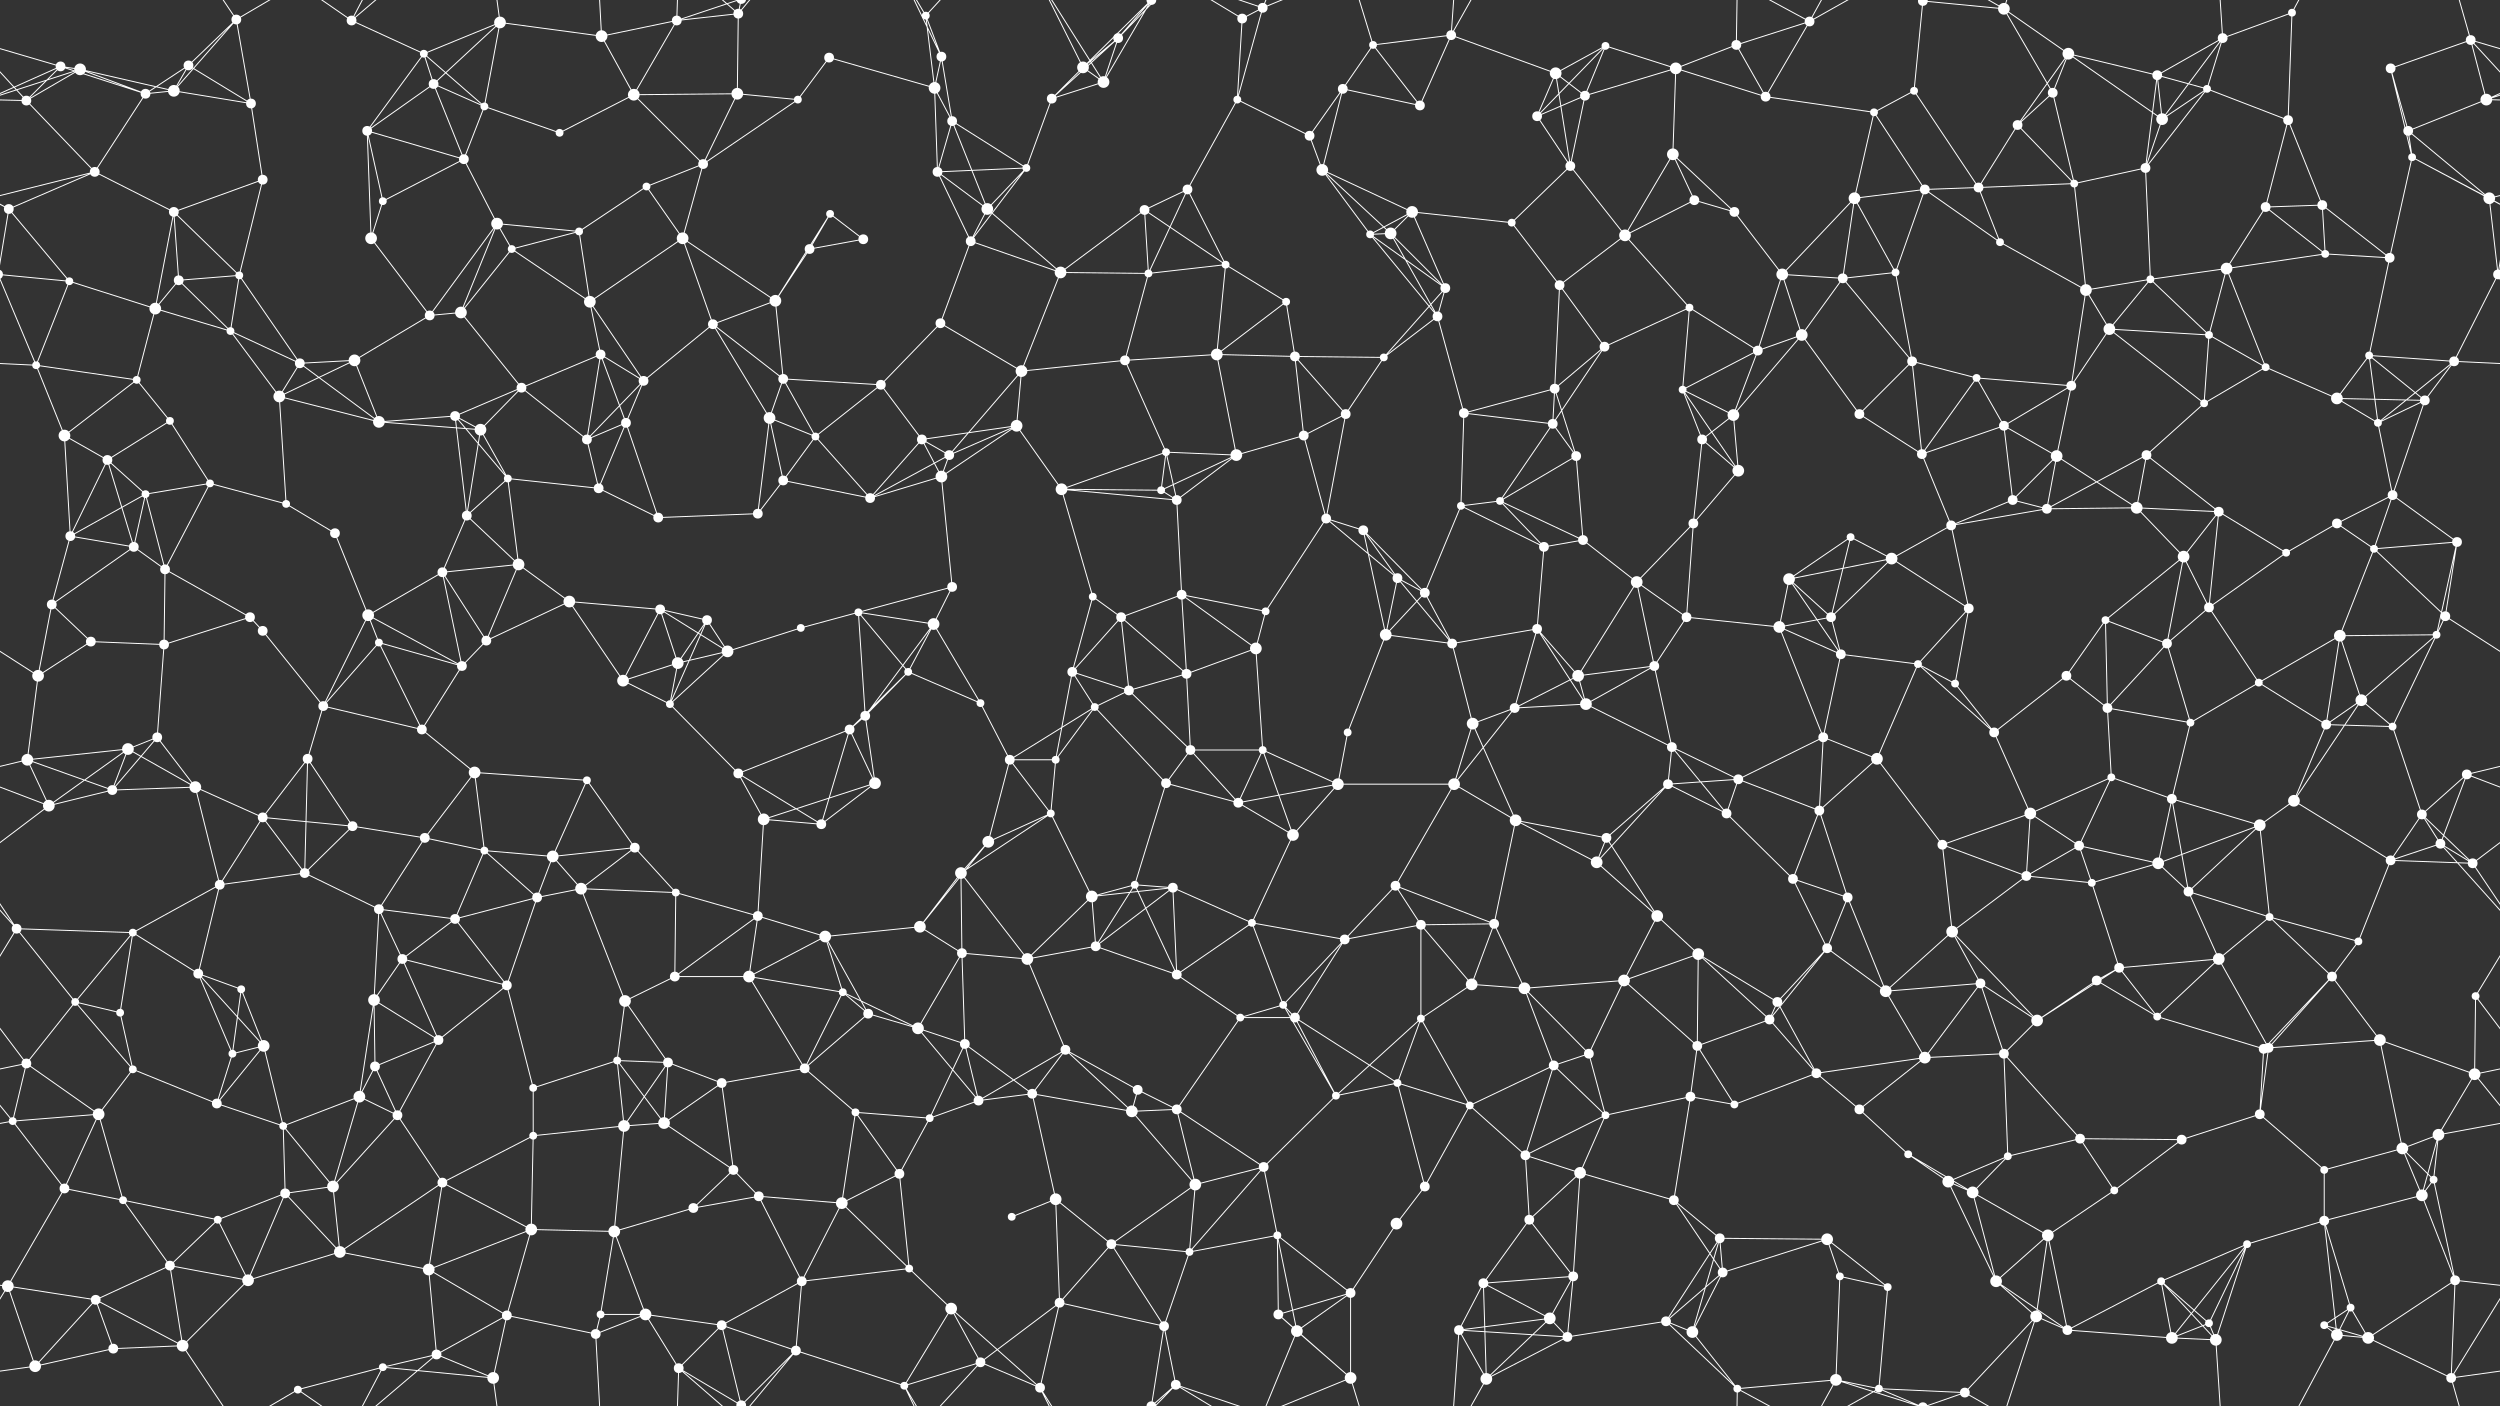 <svg xmlns="http://www.w3.org/2000/svg" width="2560" height="1440" fill="#fff"><rect width="100%" height="100%" fill="#333333" stroke="none"/><circle cx="62" cy="68" r="5"/><circle cx="82" cy="71" r="6"/><circle cx="193" cy="67" r="5"/><circle cx="242" cy="20" r="5"/><circle cx="360" cy="21" r="5"/><circle cx="434" cy="55" r="4"/><circle cx="512" cy="23" r="6"/><circle cx="616" cy="37" r="6"/><circle cx="693" cy="21" r="5"/><circle cx="756" cy="14" r="5"/><circle cx="849" cy="59" r="5"/><circle cx="948" cy="16" r="4"/><circle cx="964" cy="58" r="5"/><circle cx="1109" cy="69" r="6"/><circle cx="1145" cy="39" r="5"/><circle cx="1272" cy="19" r="5"/><circle cx="1293" cy="8" r="5"/><circle cx="1406" cy="46" r="4"/><circle cx="1486" cy="36" r="5"/><circle cx="1593" cy="75" r="6"/><circle cx="1644" cy="47" r="4"/><circle cx="1716" cy="70" r="6"/><circle cx="1778" cy="46" r="5"/><circle cx="1853" cy="22" r="5"/><circle cx="1969" cy="1" r="5"/><circle cx="1969" cy="1441" r="5"/><circle cx="2052" cy="9" r="6"/><circle cx="2118" cy="55" r="6"/><circle cx="2209" cy="77" r="5"/><circle cx="2276" cy="39" r="5"/><circle cx="2347" cy="13" r="4"/><circle cx="2448" cy="70" r="5"/><circle cx="2530" cy="41" r="5"/><circle cx="27" cy="103" r="5"/><circle cx="149" cy="96" r="5"/><circle cx="178" cy="93" r="6"/><circle cx="257" cy="106" r="5"/><circle cx="376" cy="134" r="5"/><circle cx="444" cy="86" r="5"/><circle cx="496" cy="109" r="4"/><circle cx="573" cy="136" r="4"/><circle cx="649" cy="97" r="6"/><circle cx="755" cy="96" r="6"/><circle cx="817" cy="102" r="4"/><circle cx="957" cy="90" r="6"/><circle cx="975" cy="124" r="5"/><circle cx="1077" cy="101" r="5"/><circle cx="1130" cy="84" r="6"/><circle cx="1267" cy="102" r="4"/><circle cx="1341" cy="139" r="5"/><circle cx="1375" cy="91" r="5"/><circle cx="1454" cy="108" r="5"/><circle cx="1574" cy="119" r="5"/><circle cx="1623" cy="98" r="5"/><circle cx="1713" cy="158" r="6"/><circle cx="1808" cy="99" r="5"/><circle cx="1919" cy="115" r="4"/><circle cx="1960" cy="93" r="4"/><circle cx="2066" cy="128" r="5"/><circle cx="2102" cy="95" r="5"/><circle cx="2214" cy="122" r="6"/><circle cx="2260" cy="91" r="4"/><circle cx="2343" cy="123" r="5"/><circle cx="2466" cy="134" r="5"/><circle cx="2546" cy="102" r="6"/><circle cx="9" cy="214" r="5"/><circle cx="97" cy="176" r="5"/><circle cx="178" cy="217" r="5"/><circle cx="269" cy="184" r="5"/><circle cx="392" cy="206" r="4"/><circle cx="475" cy="163" r="5"/><circle cx="509" cy="229" r="6"/><circle cx="593" cy="237" r="4"/><circle cx="662" cy="191" r="4"/><circle cx="720" cy="168" r="5"/><circle cx="850" cy="219" r="4"/><circle cx="960" cy="176" r="5"/><circle cx="1011" cy="214" r="6"/><circle cx="1051" cy="172" r="4"/><circle cx="1172" cy="215" r="5"/><circle cx="1216" cy="194" r="5"/><circle cx="1354" cy="174" r="6"/><circle cx="1424" cy="239" r="6"/><circle cx="1446" cy="217" r="6"/><circle cx="1548" cy="228" r="4"/><circle cx="1608" cy="170" r="5"/><circle cx="1735" cy="205" r="5"/><circle cx="1776" cy="217" r="5"/><circle cx="1899" cy="203" r="6"/><circle cx="1971" cy="194" r="5"/><circle cx="2026" cy="192" r="5"/><circle cx="2124" cy="188" r="4"/><circle cx="2197" cy="172" r="5"/><circle cx="2320" cy="212" r="5"/><circle cx="2378" cy="210" r="5"/><circle cx="2470" cy="161" r="4"/><circle cx="2549" cy="203" r="6"/><circle cx="71" cy="288" r="4"/><circle cx="159" cy="316" r="6"/><circle cx="183" cy="287" r="5"/><circle cx="245" cy="282" r="4"/><circle cx="380" cy="244" r="6"/><circle cx="472" cy="320" r="6"/><circle cx="524" cy="255" r="4"/><circle cx="604" cy="309" r="6"/><circle cx="699" cy="244" r="6"/><circle cx="794" cy="308" r="6"/><circle cx="829" cy="255" r="5"/><circle cx="884" cy="245" r="5"/><circle cx="994" cy="247" r="5"/><circle cx="1086" cy="279" r="6"/><circle cx="1176" cy="280" r="4"/><circle cx="1255" cy="271" r="4"/><circle cx="1317" cy="309" r="4"/><circle cx="1403" cy="240" r="4"/><circle cx="1480" cy="295" r="5"/><circle cx="1597" cy="292" r="5"/><circle cx="1664" cy="241" r="6"/><circle cx="1730" cy="315" r="4"/><circle cx="1825" cy="281" r="6"/><circle cx="1887" cy="285" r="5"/><circle cx="1941" cy="279" r="4"/><circle cx="2048" cy="248" r="4"/><circle cx="2136" cy="297" r="6"/><circle cx="2202" cy="286" r="4"/><circle cx="2280" cy="275" r="6"/><circle cx="2381" cy="260" r="4"/><circle cx="2447" cy="264" r="5"/><circle cx="2558" cy="281" r="5"/><circle cx="-2" cy="281" r="5"/><circle cx="37" cy="374" r="4"/><circle cx="140" cy="389" r="4"/><circle cx="236" cy="339" r="4"/><circle cx="307" cy="372" r="5"/><circle cx="363" cy="369" r="6"/><circle cx="440" cy="323" r="5"/><circle cx="534" cy="397" r="5"/><circle cx="615" cy="363" r="5"/><circle cx="659" cy="390" r="5"/><circle cx="730" cy="332" r="5"/><circle cx="802" cy="388" r="5"/><circle cx="902" cy="394" r="5"/><circle cx="963" cy="331" r="5"/><circle cx="1046" cy="380" r="6"/><circle cx="1152" cy="369" r="5"/><circle cx="1246" cy="363" r="6"/><circle cx="1326" cy="365" r="5"/><circle cx="1417" cy="366" r="4"/><circle cx="1472" cy="324" r="5"/><circle cx="1592" cy="398" r="5"/><circle cx="1643" cy="355" r="5"/><circle cx="1723" cy="399" r="4"/><circle cx="1800" cy="359" r="5"/><circle cx="1845" cy="343" r="6"/><circle cx="1958" cy="370" r="5"/><circle cx="2024" cy="387" r="4"/><circle cx="2121" cy="395" r="5"/><circle cx="2160" cy="337" r="6"/><circle cx="2262" cy="343" r="4"/><circle cx="2320" cy="376" r="4"/><circle cx="2426" cy="364" r="4"/><circle cx="2513" cy="370" r="5"/><circle cx="66" cy="446" r="6"/><circle cx="110" cy="471" r="5"/><circle cx="174" cy="431" r="4"/><circle cx="286" cy="406" r="6"/><circle cx="388" cy="432" r="6"/><circle cx="466" cy="426" r="5"/><circle cx="492" cy="440" r="6"/><circle cx="601" cy="450" r="5"/><circle cx="641" cy="433" r="5"/><circle cx="788" cy="428" r="6"/><circle cx="835" cy="447" r="4"/><circle cx="944" cy="450" r="5"/><circle cx="972" cy="466" r="5"/><circle cx="1041" cy="436" r="6"/><circle cx="1194" cy="463" r="4"/><circle cx="1266" cy="466" r="6"/><circle cx="1335" cy="446" r="5"/><circle cx="1378" cy="424" r="5"/><circle cx="1499" cy="423" r="5"/><circle cx="1590" cy="434" r="5"/><circle cx="1614" cy="467" r="5"/><circle cx="1743" cy="450" r="5"/><circle cx="1775" cy="425" r="6"/><circle cx="1904" cy="424" r="5"/><circle cx="1968" cy="465" r="5"/><circle cx="2052" cy="436" r="5"/><circle cx="2106" cy="467" r="6"/><circle cx="2198" cy="466" r="5"/><circle cx="2257" cy="413" r="4"/><circle cx="2393" cy="408" r="6"/><circle cx="2435" cy="433" r="4"/><circle cx="2483" cy="410" r="5"/><circle cx="72" cy="549" r="5"/><circle cx="149" cy="506" r="4"/><circle cx="215" cy="495" r="4"/><circle cx="293" cy="516" r="4"/><circle cx="343" cy="546" r="5"/><circle cx="478" cy="528" r="5"/><circle cx="520" cy="490" r="4"/><circle cx="613" cy="500" r="5"/><circle cx="674" cy="530" r="5"/><circle cx="776" cy="526" r="5"/><circle cx="802" cy="492" r="5"/><circle cx="891" cy="510" r="5"/><circle cx="964" cy="488" r="6"/><circle cx="1087" cy="501" r="6"/><circle cx="1189" cy="502" r="4"/><circle cx="1205" cy="512" r="5"/><circle cx="1358" cy="531" r="5"/><circle cx="1396" cy="543" r="5"/><circle cx="1496" cy="518" r="4"/><circle cx="1536" cy="513" r="4"/><circle cx="1621" cy="553" r="5"/><circle cx="1734" cy="536" r="5"/><circle cx="1780" cy="482" r="6"/><circle cx="1895" cy="550" r="4"/><circle cx="1998" cy="538" r="5"/><circle cx="2061" cy="512" r="5"/><circle cx="2096" cy="521" r="5"/><circle cx="2188" cy="520" r="6"/><circle cx="2272" cy="524" r="5"/><circle cx="2393" cy="536" r="5"/><circle cx="2450" cy="507" r="5"/><circle cx="2516" cy="555" r="5"/><circle cx="53" cy="619" r="5"/><circle cx="137" cy="560" r="5"/><circle cx="169" cy="583" r="5"/><circle cx="256" cy="632" r="5"/><circle cx="377" cy="630" r="6"/><circle cx="453" cy="586" r="5"/><circle cx="531" cy="578" r="6"/><circle cx="583" cy="616" r="6"/><circle cx="676" cy="624" r="5"/><circle cx="724" cy="635" r="5"/><circle cx="879" cy="627" r="4"/><circle cx="956" cy="639" r="6"/><circle cx="975" cy="601" r="5"/><circle cx="1119" cy="611" r="4"/><circle cx="1148" cy="632" r="5"/><circle cx="1210" cy="609" r="5"/><circle cx="1296" cy="626" r="4"/><circle cx="1431" cy="592" r="5"/><circle cx="1459" cy="607" r="5"/><circle cx="1581" cy="560" r="5"/><circle cx="1676" cy="596" r="6"/><circle cx="1727" cy="632" r="5"/><circle cx="1832" cy="593" r="6"/><circle cx="1875" cy="632" r="5"/><circle cx="1937" cy="572" r="6"/><circle cx="2016" cy="623" r="5"/><circle cx="2156" cy="635" r="4"/><circle cx="2236" cy="570" r="6"/><circle cx="2262" cy="622" r="5"/><circle cx="2341" cy="566" r="4"/><circle cx="2431" cy="562" r="4"/><circle cx="2504" cy="631" r="5"/><circle cx="39" cy="692" r="6"/><circle cx="93" cy="657" r="5"/><circle cx="168" cy="660" r="5"/><circle cx="269" cy="646" r="5"/><circle cx="388" cy="658" r="4"/><circle cx="473" cy="682" r="5"/><circle cx="498" cy="656" r="5"/><circle cx="638" cy="697" r="6"/><circle cx="694" cy="679" r="6"/><circle cx="745" cy="667" r="6"/><circle cx="820" cy="643" r="4"/><circle cx="930" cy="688" r="4"/><circle cx="1004" cy="720" r="4"/><circle cx="1098" cy="688" r="5"/><circle cx="1156" cy="707" r="5"/><circle cx="1215" cy="690" r="5"/><circle cx="1286" cy="664" r="6"/><circle cx="1419" cy="650" r="6"/><circle cx="1487" cy="659" r="5"/><circle cx="1574" cy="644" r="5"/><circle cx="1616" cy="692" r="6"/><circle cx="1694" cy="682" r="5"/><circle cx="1822" cy="642" r="6"/><circle cx="1885" cy="670" r="5"/><circle cx="1964" cy="680" r="4"/><circle cx="2002" cy="700" r="4"/><circle cx="2116" cy="692" r="5"/><circle cx="2219" cy="659" r="5"/><circle cx="2313" cy="699" r="4"/><circle cx="2396" cy="651" r="6"/><circle cx="2418" cy="717" r="6"/><circle cx="2495" cy="650" r="4"/><circle cx="28" cy="778" r="6"/><circle cx="131" cy="767" r="6"/><circle cx="161" cy="755" r="5"/><circle cx="315" cy="777" r="5"/><circle cx="331" cy="723" r="5"/><circle cx="432" cy="747" r="5"/><circle cx="486" cy="791" r="6"/><circle cx="601" cy="799" r="4"/><circle cx="686" cy="721" r="4"/><circle cx="756" cy="792" r="5"/><circle cx="870" cy="747" r="5"/><circle cx="886" cy="733" r="5"/><circle cx="1034" cy="778" r="5"/><circle cx="1081" cy="778" r="4"/><circle cx="1121" cy="724" r="4"/><circle cx="1219" cy="768" r="5"/><circle cx="1293" cy="768" r="4"/><circle cx="1380" cy="750" r="4"/><circle cx="1508" cy="741" r="6"/><circle cx="1551" cy="725" r="5"/><circle cx="1624" cy="721" r="6"/><circle cx="1712" cy="765" r="5"/><circle cx="1780" cy="798" r="5"/><circle cx="1867" cy="755" r="5"/><circle cx="1922" cy="777" r="6"/><circle cx="2042" cy="750" r="5"/><circle cx="2158" cy="725" r="5"/><circle cx="2162" cy="796" r="4"/><circle cx="2243" cy="740" r="4"/><circle cx="2382" cy="742" r="5"/><circle cx="2450" cy="744" r="4"/><circle cx="2526" cy="793" r="5"/><circle cx="50" cy="825" r="6"/><circle cx="115" cy="809" r="5"/><circle cx="200" cy="806" r="6"/><circle cx="269" cy="837" r="5"/><circle cx="361" cy="846" r="5"/><circle cx="435" cy="858" r="5"/><circle cx="496" cy="871" r="4"/><circle cx="566" cy="877" r="6"/><circle cx="650" cy="868" r="5"/><circle cx="782" cy="839" r="6"/><circle cx="841" cy="844" r="5"/><circle cx="896" cy="802" r="6"/><circle cx="1012" cy="862" r="6"/><circle cx="1076" cy="833" r="4"/><circle cx="1194" cy="802" r="5"/><circle cx="1268" cy="822" r="5"/><circle cx="1324" cy="855" r="6"/><circle cx="1370" cy="803" r="6"/><circle cx="1489" cy="803" r="6"/><circle cx="1552" cy="840" r="6"/><circle cx="1645" cy="858" r="5"/><circle cx="1708" cy="803" r="5"/><circle cx="1768" cy="833" r="5"/><circle cx="1863" cy="830" r="5"/><circle cx="1989" cy="865" r="5"/><circle cx="2079" cy="833" r="6"/><circle cx="2129" cy="866" r="5"/><circle cx="2224" cy="818" r="5"/><circle cx="2314" cy="845" r="6"/><circle cx="2349" cy="820" r="6"/><circle cx="2480" cy="834" r="5"/><circle cx="2499" cy="864" r="5"/><circle cx="17" cy="951" r="5"/><circle cx="136" cy="955" r="4"/><circle cx="225" cy="906" r="5"/><circle cx="312" cy="894" r="5"/><circle cx="388" cy="931" r="5"/><circle cx="466" cy="941" r="5"/><circle cx="550" cy="919" r="5"/><circle cx="595" cy="910" r="6"/><circle cx="692" cy="914" r="4"/><circle cx="776" cy="938" r="5"/><circle cx="845" cy="959" r="6"/><circle cx="942" cy="949" r="6"/><circle cx="984" cy="894" r="6"/><circle cx="1118" cy="918" r="6"/><circle cx="1162" cy="906" r="4"/><circle cx="1201" cy="909" r="5"/><circle cx="1282" cy="945" r="4"/><circle cx="1429" cy="907" r="5"/><circle cx="1455" cy="947" r="5"/><circle cx="1530" cy="946" r="5"/><circle cx="1635" cy="883" r="6"/><circle cx="1697" cy="938" r="6"/><circle cx="1836" cy="900" r="5"/><circle cx="1892" cy="919" r="5"/><circle cx="1999" cy="954" r="6"/><circle cx="2075" cy="897" r="5"/><circle cx="2142" cy="904" r="4"/><circle cx="2210" cy="884" r="6"/><circle cx="2241" cy="913" r="5"/><circle cx="2324" cy="939" r="4"/><circle cx="2448" cy="881" r="5"/><circle cx="2532" cy="884" r="5"/><circle cx="77" cy="1026" r="4"/><circle cx="123" cy="1037" r="4"/><circle cx="203" cy="997" r="5"/><circle cx="247" cy="1013" r="4"/><circle cx="383" cy="1024" r="6"/><circle cx="412" cy="982" r="5"/><circle cx="519" cy="1009" r="5"/><circle cx="640" cy="1025" r="6"/><circle cx="691" cy="1000" r="5"/><circle cx="767" cy="1000" r="6"/><circle cx="863" cy="1016" r="4"/><circle cx="889" cy="1038" r="5"/><circle cx="985" cy="976" r="5"/><circle cx="1052" cy="982" r="6"/><circle cx="1122" cy="969" r="5"/><circle cx="1205" cy="998" r="5"/><circle cx="1314" cy="1029" r="4"/><circle cx="1377" cy="962" r="5"/><circle cx="1507" cy="1008" r="6"/><circle cx="1561" cy="1012" r="6"/><circle cx="1663" cy="1004" r="6"/><circle cx="1739" cy="977" r="6"/><circle cx="1820" cy="1026" r="5"/><circle cx="1871" cy="971" r="5"/><circle cx="1931" cy="1015" r="6"/><circle cx="2028" cy="1007" r="5"/><circle cx="2147" cy="1004" r="5"/><circle cx="2170" cy="991" r="5"/><circle cx="2272" cy="982" r="6"/><circle cx="2388" cy="1000" r="5"/><circle cx="2415" cy="964" r="4"/><circle cx="2535" cy="1020" r="4"/><circle cx="27" cy="1089" r="5"/><circle cx="136" cy="1095" r="4"/><circle cx="238" cy="1079" r="4"/><circle cx="270" cy="1071" r="6"/><circle cx="384" cy="1092" r="5"/><circle cx="449" cy="1065" r="5"/><circle cx="546" cy="1114" r="4"/><circle cx="632" cy="1086" r="4"/><circle cx="684" cy="1088" r="5"/><circle cx="739" cy="1109" r="5"/><circle cx="824" cy="1094" r="5"/><circle cx="940" cy="1053" r="6"/><circle cx="988" cy="1069" r="5"/><circle cx="1091" cy="1075" r="5"/><circle cx="1165" cy="1116" r="5"/><circle cx="1270" cy="1042" r="4"/><circle cx="1326" cy="1042" r="5"/><circle cx="1431" cy="1109" r="4"/><circle cx="1455" cy="1043" r="4"/><circle cx="1591" cy="1091" r="5"/><circle cx="1627" cy="1079" r="5"/><circle cx="1738" cy="1071" r="5"/><circle cx="1812" cy="1044" r="5"/><circle cx="1860" cy="1099" r="5"/><circle cx="1971" cy="1083" r="6"/><circle cx="2052" cy="1079" r="5"/><circle cx="2086" cy="1045" r="6"/><circle cx="2209" cy="1041" r="4"/><circle cx="2318" cy="1074" r="5"/><circle cx="2323" cy="1073" r="5"/><circle cx="2437" cy="1065" r="6"/><circle cx="2534" cy="1100" r="6"/><circle cx="13" cy="1148" r="4"/><circle cx="101" cy="1141" r="6"/><circle cx="222" cy="1130" r="5"/><circle cx="290" cy="1153" r="4"/><circle cx="368" cy="1123" r="6"/><circle cx="407" cy="1142" r="5"/><circle cx="546" cy="1163" r="4"/><circle cx="639" cy="1153" r="6"/><circle cx="680" cy="1150" r="6"/><circle cx="751" cy="1198" r="5"/><circle cx="876" cy="1139" r="4"/><circle cx="952" cy="1145" r="4"/><circle cx="1002" cy="1127" r="5"/><circle cx="1057" cy="1120" r="5"/><circle cx="1159" cy="1138" r="6"/><circle cx="1205" cy="1136" r="5"/><circle cx="1294" cy="1195" r="5"/><circle cx="1368" cy="1122" r="4"/><circle cx="1505" cy="1132" r="4"/><circle cx="1562" cy="1183" r="5"/><circle cx="1644" cy="1142" r="4"/><circle cx="1731" cy="1123" r="5"/><circle cx="1776" cy="1131" r="4"/><circle cx="1904" cy="1136" r="5"/><circle cx="1954" cy="1182" r="4"/><circle cx="2056" cy="1184" r="4"/><circle cx="2130" cy="1166" r="5"/><circle cx="2234" cy="1167" r="5"/><circle cx="2314" cy="1141" r="5"/><circle cx="2380" cy="1198" r="4"/><circle cx="2460" cy="1176" r="6"/><circle cx="2497" cy="1162" r="6"/><circle cx="66" cy="1217" r="5"/><circle cx="126" cy="1229" r="4"/><circle cx="223" cy="1249" r="4"/><circle cx="292" cy="1222" r="5"/><circle cx="341" cy="1215" r="6"/><circle cx="453" cy="1211" r="5"/><circle cx="544" cy="1259" r="6"/><circle cx="629" cy="1261" r="6"/><circle cx="710" cy="1237" r="5"/><circle cx="777" cy="1225" r="5"/><circle cx="862" cy="1232" r="6"/><circle cx="921" cy="1202" r="5"/><circle cx="1036" cy="1246" r="4"/><circle cx="1081" cy="1228" r="6"/><circle cx="1138" cy="1274" r="5"/><circle cx="1224" cy="1213" r="6"/><circle cx="1308" cy="1265" r="4"/><circle cx="1430" cy="1253" r="6"/><circle cx="1459" cy="1215" r="5"/><circle cx="1566" cy="1249" r="5"/><circle cx="1618" cy="1201" r="6"/><circle cx="1714" cy="1229" r="5"/><circle cx="1761" cy="1268" r="5"/><circle cx="1871" cy="1269" r="6"/><circle cx="1995" cy="1210" r="6"/><circle cx="2020" cy="1221" r="6"/><circle cx="2097" cy="1265" r="6"/><circle cx="2165" cy="1219" r="4"/><circle cx="2301" cy="1274" r="4"/><circle cx="2380" cy="1250" r="5"/><circle cx="2480" cy="1224" r="6"/><circle cx="2492" cy="1208" r="4"/><circle cx="8" cy="1317" r="6"/><circle cx="98" cy="1331" r="5"/><circle cx="174" cy="1296" r="5"/><circle cx="254" cy="1311" r="6"/><circle cx="348" cy="1282" r="6"/><circle cx="439" cy="1300" r="6"/><circle cx="519" cy="1347" r="5"/><circle cx="615" cy="1346" r="4"/><circle cx="661" cy="1346" r="6"/><circle cx="739" cy="1357" r="5"/><circle cx="821" cy="1312" r="5"/><circle cx="931" cy="1299" r="4"/><circle cx="974" cy="1340" r="6"/><circle cx="1085" cy="1334" r="5"/><circle cx="1192" cy="1358" r="5"/><circle cx="1218" cy="1282" r="4"/><circle cx="1309" cy="1346" r="5"/><circle cx="1383" cy="1324" r="5"/><circle cx="1519" cy="1314" r="5"/><circle cx="1587" cy="1350" r="6"/><circle cx="1611" cy="1307" r="5"/><circle cx="1706" cy="1353" r="5"/><circle cx="1764" cy="1303" r="5"/><circle cx="1884" cy="1307" r="4"/><circle cx="1933" cy="1318" r="4"/><circle cx="2044" cy="1312" r="6"/><circle cx="2085" cy="1348" r="6"/><circle cx="2213" cy="1312" r="4"/><circle cx="2262" cy="1355" r="4"/><circle cx="2380" cy="1357" r="4"/><circle cx="2407" cy="1339" r="4"/><circle cx="2514" cy="1311" r="5"/><circle cx="36" cy="1399" r="6"/><circle cx="116" cy="1381" r="5"/><circle cx="187" cy="1378" r="6"/><circle cx="305" cy="1423" r="4"/><circle cx="392" cy="1400" r="4"/><circle cx="447" cy="1387" r="5"/><circle cx="505" cy="1411" r="6"/><circle cx="610" cy="1366" r="5"/><circle cx="695" cy="1401" r="5"/><circle cx="759" cy="1439" r="5"/><circle cx="759" cy="-1" r="5"/><circle cx="815" cy="1383" r="5"/><circle cx="926" cy="1419" r="4"/><circle cx="1004" cy="1395" r="5"/><circle cx="1065" cy="1421" r="5"/><circle cx="1179" cy="1440" r="5"/><circle cx="1179" cy="-0" r="5"/><circle cx="1204" cy="1418" r="5"/><circle cx="1328" cy="1363" r="6"/><circle cx="1383" cy="1411" r="6"/><circle cx="1494" cy="1362" r="5"/><circle cx="1522" cy="1412" r="6"/><circle cx="1605" cy="1369" r="5"/><circle cx="1733" cy="1364" r="6"/><circle cx="1779" cy="1422" r="4"/><circle cx="1880" cy="1413" r="6"/><circle cx="1924" cy="1422" r="4"/><circle cx="2012" cy="1426" r="5"/><circle cx="2117" cy="1362" r="5"/><circle cx="2224" cy="1370" r="6"/><circle cx="2269" cy="1372" r="6"/><circle cx="2393" cy="1367" r="6"/><circle cx="2425" cy="1370" r="6"/><circle cx="2510" cy="1411" r="5"/><path stroke="#fff" d="M62 68L82 71M62 68L-30 41M62 68L27 103M62 68L149 96M62 68L-14 102M2622 68L2530 41M2622 68L2546 102M82 71L27 103M82 71L149 96M82 71L178 93M82 71L-14 102M2642 71L2546 102M193 67L242 20M193 67L149 96M193 67L178 93M193 67L257 106M242 20L178 93M242 20L257 106M242 20L187 -62M242 20L305 -17M242 1460L187 1378M242 1460L305 1423M360 21L434 55M360 21L305 -17M360 21L392 -40M360 21L447 -53M360 1461L305 1423M360 1461L392 1400M360 1461L447 1387M434 55L512 23M434 55L376 134M434 55L444 86M434 55L496 109M512 23L616 37M512 23L444 86M512 23L496 109M512 23L505 -29M512 1463L505 1411M616 37L693 21M616 37L649 97M616 37L610 -74M616 1477L610 1366M693 21L756 14M693 21L649 97M693 21L695 -39M693 21L759 -1M693 1461L695 1401M693 1461L759 1439M756 14L755 96M756 14L695 -39M756 14L759 -1M756 14L815 -57M756 1454L695 1401M756 1454L759 1439M756 1454L815 1383M849 59L817 102M849 59L957 90M948 16L964 58M948 16L957 90M948 16L926 -21M948 16L1004 -45M948 1456L926 1419M948 1456L1004 1395M964 58L957 90M964 58L975 124M964 58L926 -21M964 1498L926 1419M1109 69L1145 39M1109 69L1077 101M1109 69L1130 84M1109 69L1065 -19M1109 69L1179 -0M1109 1509L1065 1421M1109 1509L1179 1440M1145 39L1077 101M1145 39L1130 84M1145 39L1179 -0M1145 39L1204 -22M1145 1479L1179 1440M1145 1479L1204 1418M1272 19L1293 8M1272 19L1267 102M1272 19L1204 -22M1272 1459L1204 1418M1293 8L1267 102M1293 8L1204 -22M1293 8L1328 -77M1293 8L1383 -29M1293 1448L1204 1418M1293 1448L1328 1363M1293 1448L1383 1411M1406 46L1486 36M1406 46L1375 91M1406 46L1454 108M1406 46L1383 -29M1406 1486L1383 1411M1486 36L1593 75M1486 36L1454 108M1486 36L1494 -78M1486 36L1522 -28M1486 1476L1494 1362M1486 1476L1522 1412M1593 75L1644 47M1593 75L1574 119M1593 75L1623 98M1593 75L1608 170M1644 47L1716 70M1644 47L1574 119M1644 47L1623 98M1716 70L1778 46M1716 70L1623 98M1716 70L1713 158M1716 70L1808 99M1778 46L1853 22M1778 46L1808 99M1778 46L1779 -18M1778 1486L1779 1422M1853 22L1808 99M1853 22L1779 -18M1853 22L1880 -27M1853 22L1924 -18M1853 1462L1779 1422M1853 1462L1880 1413M1853 1462L1924 1422M1969 1L2052 9M1969 1L1960 93M1969 1L1880 -27M1969 1L1924 -18M1969 1L2012 -14M1969 1441L1880 1413M1969 1441L1924 1422M1969 1441L2012 1426M2052 9L2118 55M2052 9L2102 95M2052 9L2085 -92M2052 9L2012 -14M2052 1449L2085 1348M2052 1449L2012 1426M2118 55L2209 77M2118 55L2066 128M2118 55L2102 95M2118 55L2214 122M2209 77L2276 39M2209 77L2214 122M2209 77L2260 91M2209 77L2197 172M2276 39L2347 13M2276 39L2214 122M2276 39L2260 91M2276 39L2269 -68M2276 1479L2269 1372M2347 13L2343 123M2347 13L2393 -73M2347 1453L2393 1367M2448 70L2530 41M2448 70L2466 134M2448 70L2470 161M2530 41L2587 103M2530 41L2546 102M2530 41L2510 -29M-30 41L27 103M2530 1481L2510 1411M27 103L-14 102M27 103L97 176M2587 103L2546 102M149 96L178 93M149 96L97 176M178 93L257 106M257 106L269 184M376 134L444 86M376 134L392 206M376 134L475 163M376 134L380 244M444 86L496 109M444 86L475 163M496 109L573 136M496 109L475 163M573 136L649 97M649 97L755 96M649 97L720 168M755 96L817 102M755 96L720 168M817 102L720 168M957 90L975 124M957 90L960 176M975 124L960 176M975 124L1011 214M975 124L1051 172M1077 101L1130 84M1077 101L1051 172M1130 84L1065 -19M1130 84L1179 -0M1130 1524L1065 1421M1130 1524L1179 1440M1267 102L1341 139M1267 102L1216 194M1341 139L1375 91M1341 139L1354 174M1375 91L1454 108M1375 91L1354 174M1574 119L1623 98M1574 119L1608 170M1623 98L1608 170M1713 158L1735 205M1713 158L1776 217M1713 158L1664 241M1808 99L1919 115M1919 115L1960 93M1919 115L1899 203M1919 115L1971 194M1960 93L2026 192M2066 128L2102 95M2066 128L2026 192M2066 128L2124 188M2102 95L2124 188M2214 122L2260 91M2214 122L2197 172M2260 91L2343 123M2260 91L2197 172M2343 123L2320 212M2343 123L2378 210M2466 134L2546 102M2466 134L2470 161M2466 134L2549 203M9 214L97 176M9 214L-90 161M9 214L-11 203M9 214L71 288M9 214L-2 281M2569 214L2470 161M2569 214L2549 203M2569 214L2558 281M97 176L178 217M97 176L-11 203M2657 176L2549 203M178 217L269 184M178 217L159 316M178 217L183 287M178 217L245 282M269 184L245 282M392 206L475 163M392 206L380 244M475 163L509 229M509 229L593 237M509 229L472 320M509 229L524 255M509 229L440 323M593 237L662 191M593 237L524 255M593 237L604 309M662 191L720 168M662 191L699 244M720 168L699 244M850 219L794 308M850 219L829 255M850 219L884 245M960 176L1011 214M960 176L1051 172M960 176L994 247M1011 214L1051 172M1011 214L994 247M1011 214L1086 279M1051 172L994 247M1172 215L1216 194M1172 215L1086 279M1172 215L1176 280M1172 215L1255 271M1216 194L1176 280M1216 194L1255 271M1354 174L1424 239M1354 174L1446 217M1354 174L1403 240M1424 239L1446 217M1424 239L1403 240M1424 239L1480 295M1424 239L1472 324M1446 217L1548 228M1446 217L1403 240M1446 217L1480 295M1548 228L1608 170M1548 228L1597 292M1608 170L1664 241M1735 205L1776 217M1735 205L1664 241M1776 217L1825 281M1899 203L1971 194M1899 203L1825 281M1899 203L1887 285M1899 203L1941 279M1971 194L2026 192M1971 194L1941 279M1971 194L2048 248M2026 192L2124 188M2026 192L2048 248M2124 188L2197 172M2124 188L2136 297M2197 172L2202 286M2320 212L2378 210M2320 212L2280 275M2320 212L2381 260M2378 210L2381 260M2378 210L2447 264M2470 161L2549 203M2470 161L2447 264M2549 203L2558 281M71 288L159 316M71 288L-2 281M71 288L37 374M2631 288L2558 281M159 316L183 287M159 316L140 389M159 316L236 339M183 287L245 282M183 287L236 339M245 282L236 339M245 282L307 372M380 244L440 323M472 320L524 255M472 320L440 323M472 320L534 397M524 255L604 309M604 309L699 244M604 309L615 363M604 309L659 390M699 244L794 308M699 244L730 332M794 308L829 255M794 308L730 332M794 308L802 388M829 255L884 245M994 247L1086 279M994 247L963 331M1086 279L1176 280M1086 279L1046 380M1176 280L1255 271M1176 280L1152 369M1255 271L1317 309M1255 271L1246 363M1317 309L1246 363M1317 309L1326 365M1403 240L1480 295M1403 240L1472 324M1480 295L1417 366M1480 295L1472 324M1597 292L1664 241M1597 292L1592 398M1597 292L1643 355M1664 241L1730 315M1730 315L1643 355M1730 315L1723 399M1730 315L1800 359M1825 281L1887 285M1825 281L1800 359M1825 281L1845 343M1887 285L1941 279M1887 285L1845 343M1887 285L1958 370M1941 279L1958 370M2048 248L2136 297M2136 297L2202 286M2136 297L2121 395M2136 297L2160 337M2202 286L2280 275M2202 286L2160 337M2202 286L2262 343M2280 275L2381 260M2280 275L2262 343M2280 275L2320 376M2381 260L2447 264M2447 264L2426 364M2558 281L2597 374M2558 281L2513 370M-2 281L37 374M37 374L140 389M37 374L-47 370M37 374L66 446M2597 374L2513 370M140 389L66 446M140 389L174 431M236 339L307 372M236 339L286 406M307 372L363 369M307 372L286 406M307 372L388 432M363 369L440 323M363 369L286 406M363 369L388 432M534 397L615 363M534 397L466 426M534 397L492 440M534 397L601 450M615 363L659 390M615 363L601 450M615 363L641 433M659 390L730 332M659 390L601 450M659 390L641 433M730 332L802 388M730 332L788 428M802 388L902 394M802 388L788 428M802 388L835 447M902 394L963 331M902 394L835 447M902 394L944 450M963 331L1046 380M1046 380L1152 369M1046 380L972 466M1046 380L1041 436M1152 369L1246 363M1152 369L1194 463M1246 363L1326 365M1246 363L1266 466M1326 365L1417 366M1326 365L1335 446M1326 365L1378 424M1417 366L1472 324M1417 366L1378 424M1472 324L1499 423M1592 398L1643 355M1592 398L1499 423M1592 398L1590 434M1592 398L1614 467M1643 355L1590 434M1723 399L1800 359M1723 399L1743 450M1723 399L1775 425M1723 399L1780 482M1800 359L1845 343M1800 359L1775 425M1845 343L1775 425M1845 343L1904 424M1958 370L2024 387M1958 370L1904 424M1958 370L1968 465M2024 387L2121 395M2024 387L1968 465M2024 387L2052 436M2121 395L2160 337M2121 395L2052 436M2121 395L2106 467M2160 337L2262 343M2160 337L2257 413M2262 343L2320 376M2262 343L2257 413M2320 376L2257 413M2320 376L2393 408M2426 364L2513 370M2426 364L2393 408M2426 364L2435 433M2426 364L2483 410M2513 370L2435 433M2513 370L2483 410M66 446L110 471M66 446L72 549M110 471L174 431M110 471L72 549M110 471L149 506M110 471L137 560M174 431L215 495M286 406L388 432M286 406L293 516M388 432L466 426M388 432L492 440M466 426L492 440M466 426L478 528M466 426L520 490M492 440L478 528M492 440L520 490M601 450L641 433M601 450L613 500M641 433L613 500M641 433L674 530M788 428L835 447M788 428L776 526M788 428L802 492M835 447L802 492M835 447L891 510M944 450L972 466M944 450L1041 436M944 450L891 510M944 450L964 488M972 466L1041 436M972 466L891 510M972 466L964 488M1041 436L964 488M1041 436L1087 501M1194 463L1266 466M1194 463L1087 501M1194 463L1189 502M1194 463L1205 512M1266 466L1335 446M1266 466L1189 502M1266 466L1205 512M1335 446L1378 424M1335 446L1358 531M1378 424L1358 531M1499 423L1590 434M1499 423L1496 518M1590 434L1614 467M1590 434L1536 513M1614 467L1536 513M1614 467L1621 553M1743 450L1775 425M1743 450L1734 536M1743 450L1780 482M1775 425L1780 482M1904 424L1968 465M1968 465L2052 436M1968 465L1998 538M2052 436L2106 467M2052 436L2061 512M2106 467L2061 512M2106 467L2096 521M2106 467L2188 520M2198 466L2257 413M2198 466L2096 521M2198 466L2188 520M2198 466L2272 524M2393 408L2435 433M2393 408L2483 410M2435 433L2483 410M2435 433L2450 507M2483 410L2450 507M72 549L149 506M72 549L53 619M72 549L137 560M149 506L215 495M149 506L137 560M149 506L169 583M215 495L293 516M215 495L169 583M293 516L343 546M343 546L377 630M478 528L520 490M478 528L453 586M478 528L531 578M520 490L613 500M520 490L531 578M613 500L674 530M674 530L776 526M776 526L802 492M802 492L891 510M891 510L964 488M964 488L975 601M1087 501L1189 502M1087 501L1205 512M1087 501L1119 611M1189 502L1205 512M1205 512L1210 609M1358 531L1396 543M1358 531L1296 626M1358 531L1431 592M1396 543L1431 592M1396 543L1459 607M1396 543L1419 650M1496 518L1536 513M1496 518L1459 607M1496 518L1581 560M1536 513L1621 553M1536 513L1581 560M1621 553L1581 560M1621 553L1676 596M1734 536L1780 482M1734 536L1676 596M1734 536L1727 632M1895 550L1832 593M1895 550L1875 632M1895 550L1937 572M1998 538L2061 512M1998 538L2096 521M1998 538L1937 572M1998 538L2016 623M2061 512L2096 521M2096 521L2188 520M2188 520L2272 524M2188 520L2236 570M2272 524L2236 570M2272 524L2262 622M2272 524L2341 566M2393 536L2450 507M2393 536L2341 566M2393 536L2431 562M2450 507L2516 555M2450 507L2431 562M2516 555L2431 562M2516 555L2504 631M2516 555L2495 650M53 619L137 560M53 619L39 692M53 619L93 657M137 560L169 583M169 583L256 632M169 583L168 660M256 632L168 660M256 632L269 646M377 630L453 586M377 630L388 658M377 630L473 682M377 630L331 723M453 586L531 578M453 586L473 682M453 586L498 656M531 578L583 616M531 578L498 656M583 616L676 624M583 616L498 656M583 616L638 697M676 624L724 635M676 624L638 697M676 624L694 679M676 624L745 667M724 635L694 679M724 635L745 667M724 635L686 721M879 627L956 639M879 627L975 601M879 627L820 643M879 627L930 688M879 627L886 733M956 639L975 601M956 639L930 688M956 639L1004 720M956 639L886 733M1119 611L1148 632M1119 611L1098 688M1148 632L1210 609M1148 632L1098 688M1148 632L1156 707M1148 632L1215 690M1210 609L1296 626M1210 609L1215 690M1210 609L1286 664M1296 626L1286 664M1431 592L1459 607M1431 592L1419 650M1431 592L1487 659M1459 607L1419 650M1459 607L1487 659M1581 560L1574 644M1676 596L1727 632M1676 596L1616 692M1676 596L1694 682M1727 632L1694 682M1727 632L1822 642M1832 593L1875 632M1832 593L1937 572M1832 593L1822 642M1832 593L1885 670M1875 632L1937 572M1875 632L1822 642M1875 632L1885 670M1937 572L2016 623M2016 623L1964 680M2016 623L2002 700M2156 635L2236 570M2156 635L2116 692M2156 635L2219 659M2156 635L2158 725M2236 570L2262 622M2236 570L2219 659M2262 622L2341 566M2262 622L2219 659M2262 622L2313 699M2431 562L2504 631M2431 562L2396 651M2504 631L2599 692M2504 631L2495 650M-56 631L39 692M39 692L93 657M39 692L28 778M93 657L168 660M168 660L161 755M269 646L331 723M388 658L473 682M388 658L331 723M388 658L432 747M473 682L498 656M473 682L432 747M638 697L694 679M638 697L686 721M694 679L745 667M694 679L686 721M745 667L820 643M745 667L686 721M930 688L1004 720M930 688L870 747M930 688L886 733M1004 720L1034 778M1098 688L1156 707M1098 688L1081 778M1098 688L1121 724M1156 707L1215 690M1156 707L1121 724M1156 707L1219 768M1215 690L1286 664M1215 690L1219 768M1286 664L1293 768M1419 650L1487 659M1419 650L1380 750M1487 659L1574 644M1487 659L1508 741M1574 644L1616 692M1574 644L1551 725M1574 644L1624 721M1616 692L1694 682M1616 692L1551 725M1616 692L1624 721M1694 682L1624 721M1694 682L1712 765M1822 642L1885 670M1822 642L1867 755M1885 670L1964 680M1885 670L1867 755M1964 680L2002 700M1964 680L1922 777M1964 680L2042 750M2002 700L2042 750M2116 692L2042 750M2116 692L2158 725M2219 659L2158 725M2219 659L2243 740M2313 699L2396 651M2313 699L2243 740M2313 699L2382 742M2396 651L2418 717M2396 651L2495 650M2396 651L2382 742M2418 717L2495 650M2418 717L2382 742M2418 717L2450 744M2418 717L2349 820M2495 650L2450 744M28 778L131 767M28 778L-34 793M28 778L50 825M28 778L115 809M2588 778L2526 793M131 767L161 755M131 767L50 825M131 767L115 809M131 767L200 806M161 755L115 809M161 755L200 806M315 777L331 723M315 777L269 837M315 777L361 846M315 777L312 894M331 723L432 747M432 747L486 791M486 791L601 799M486 791L435 858M486 791L496 871M601 799L566 877M601 799L650 868M686 721L756 792M756 792L870 747M756 792L782 839M756 792L841 844M870 747L886 733M870 747L841 844M870 747L896 802M886 733L896 802M1034 778L1081 778M1034 778L1121 724M1034 778L1012 862M1034 778L1076 833M1081 778L1121 724M1081 778L1076 833M1121 724L1194 802M1219 768L1293 768M1219 768L1194 802M1219 768L1268 822M1293 768L1268 822M1293 768L1324 855M1293 768L1370 803M1380 750L1370 803M1508 741L1551 725M1508 741L1489 803M1508 741L1552 840M1551 725L1624 721M1551 725L1489 803M1624 721L1712 765M1712 765L1780 798M1712 765L1708 803M1712 765L1768 833M1780 798L1867 755M1780 798L1708 803M1780 798L1768 833M1780 798L1863 830M1867 755L1922 777M1867 755L1863 830M1922 777L1863 830M1922 777L1989 865M2042 750L2079 833M2158 725L2162 796M2158 725L2243 740M2162 796L2079 833M2162 796L2129 866M2162 796L2224 818M2243 740L2224 818M2382 742L2450 744M2382 742L2349 820M2450 744L2480 834M2526 793L2610 825M2526 793L2480 834M2526 793L2499 864M-34 793L50 825M50 825L115 809M50 825L-28 884M2610 825L2532 884M115 809L200 806M200 806L269 837M200 806L225 906M269 837L361 846M269 837L225 906M269 837L312 894M361 846L435 858M361 846L312 894M435 858L496 871M435 858L388 931M496 871L566 877M496 871L466 941M496 871L550 919M566 877L650 868M566 877L550 919M566 877L595 910M650 868L595 910M650 868L692 914M782 839L841 844M782 839L896 802M782 839L776 938M841 844L896 802M1012 862L1076 833M1012 862L942 949M1012 862L984 894M1076 833L984 894M1076 833L1118 918M1194 802L1268 822M1194 802L1162 906M1268 822L1324 855M1268 822L1370 803M1324 855L1370 803M1324 855L1282 945M1370 803L1489 803M1489 803L1552 840M1489 803L1429 907M1552 840L1645 858M1552 840L1530 946M1552 840L1635 883M1645 858L1708 803M1645 858L1635 883M1645 858L1697 938M1708 803L1768 833M1708 803L1635 883M1768 833L1836 900M1863 830L1836 900M1863 830L1892 919M1989 865L2079 833M1989 865L1999 954M1989 865L2075 897M2079 833L2129 866M2079 833L2075 897M2129 866L2075 897M2129 866L2142 904M2129 866L2210 884M2224 818L2314 845M2224 818L2210 884M2224 818L2241 913M2314 845L2349 820M2314 845L2210 884M2314 845L2241 913M2314 845L2324 939M2349 820L2448 881M2480 834L2499 864M2480 834L2448 881M2480 834L2532 884M2499 864L2577 951M2499 864L2448 881M2499 864L2532 884M-61 864L17 951M17 951L136 955M17 951L-28 884M17 951L77 1026M17 951L-25 1020M2577 951L2532 884M2577 951L2535 1020M136 955L225 906M136 955L77 1026M136 955L123 1037M136 955L203 997M225 906L312 894M225 906L203 997M312 894L388 931M388 931L466 941M388 931L383 1024M388 931L412 982M466 941L550 919M466 941L412 982M466 941L519 1009M550 919L595 910M550 919L519 1009M595 910L692 914M595 910L640 1025M692 914L776 938M692 914L691 1000M776 938L845 959M776 938L691 1000M776 938L767 1000M845 959L942 949M845 959L767 1000M845 959L863 1016M845 959L889 1038M942 949L984 894M942 949L985 976M984 894L985 976M984 894L1052 982M1118 918L1162 906M1118 918L1201 909M1118 918L1052 982M1118 918L1122 969M1162 906L1201 909M1162 906L1122 969M1162 906L1205 998M1201 909L1282 945M1201 909L1122 969M1201 909L1205 998M1282 945L1205 998M1282 945L1314 1029M1282 945L1377 962M1429 907L1455 947M1429 907L1530 946M1429 907L1377 962M1455 947L1530 946M1455 947L1377 962M1455 947L1507 1008M1455 947L1455 1043M1530 946L1507 1008M1530 946L1561 1012M1635 883L1697 938M1697 938L1663 1004M1697 938L1739 977M1836 900L1892 919M1836 900L1871 971M1892 919L1871 971M1892 919L1931 1015M1999 954L2075 897M1999 954L1931 1015M1999 954L2028 1007M1999 954L2086 1045M2075 897L2142 904M2142 904L2210 884M2142 904L2170 991M2210 884L2241 913M2241 913L2324 939M2241 913L2272 982M2324 939L2272 982M2324 939L2388 1000M2324 939L2415 964M2448 881L2532 884M2448 881L2415 964M77 1026L123 1037M77 1026L27 1089M77 1026L136 1095M123 1037L136 1095M203 997L247 1013M203 997L238 1079M203 997L270 1071M247 1013L238 1079M247 1013L270 1071M383 1024L412 982M383 1024L384 1092M383 1024L449 1065M383 1024L368 1123M412 982L519 1009M412 982L449 1065M519 1009L449 1065M519 1009L546 1114M640 1025L691 1000M640 1025L632 1086M640 1025L684 1088M691 1000L767 1000M767 1000L863 1016M767 1000L824 1094M863 1016L889 1038M863 1016L824 1094M863 1016L940 1053M889 1038L824 1094M889 1038L940 1053M985 976L1052 982M985 976L940 1053M985 976L988 1069M1052 982L1122 969M1052 982L1091 1075M1122 969L1205 998M1205 998L1270 1042M1314 1029L1377 962M1314 1029L1270 1042M1314 1029L1326 1042M1314 1029L1368 1122M1377 962L1326 1042M1507 1008L1561 1012M1507 1008L1455 1043M1561 1012L1663 1004M1561 1012L1591 1091M1561 1012L1627 1079M1663 1004L1739 977M1663 1004L1627 1079M1663 1004L1738 1071M1739 977L1820 1026M1739 977L1738 1071M1739 977L1812 1044M1820 1026L1871 971M1820 1026L1812 1044M1820 1026L1860 1099M1871 971L1931 1015M1871 971L1812 1044M1931 1015L2028 1007M1931 1015L1971 1083M2028 1007L1971 1083M2028 1007L2052 1079M2028 1007L2086 1045M2147 1004L2170 991M2147 1004L2086 1045M2147 1004L2209 1041M2170 991L2272 982M2170 991L2086 1045M2170 991L2209 1041M2272 982L2209 1041M2272 982L2323 1073M2388 1000L2415 964M2388 1000L2318 1074M2388 1000L2323 1073M2388 1000L2437 1065M2535 1020L2587 1089M2535 1020L2534 1100M-25 1020L27 1089M27 1089L-26 1100M27 1089L13 1148M27 1089L101 1141M2587 1089L2534 1100M136 1095L101 1141M136 1095L222 1130M238 1079L270 1071M238 1079L222 1130M270 1071L222 1130M270 1071L290 1153M384 1092L449 1065M384 1092L368 1123M384 1092L407 1142M449 1065L407 1142M546 1114L632 1086M546 1114L546 1163M632 1086L684 1088M632 1086L639 1153M632 1086L680 1150M684 1088L739 1109M684 1088L639 1153M684 1088L680 1150M739 1109L824 1094M739 1109L680 1150M739 1109L751 1198M824 1094L876 1139M940 1053L988 1069M940 1053L1002 1127M988 1069L952 1145M988 1069L1002 1127M988 1069L1057 1120M1091 1075L1165 1116M1091 1075L1002 1127M1091 1075L1057 1120M1091 1075L1159 1138M1165 1116L1159 1138M1165 1116L1205 1136M1270 1042L1326 1042M1270 1042L1205 1136M1326 1042L1431 1109M1326 1042L1368 1122M1431 1109L1455 1043M1431 1109L1368 1122M1431 1109L1505 1132M1431 1109L1459 1215M1455 1043L1368 1122M1455 1043L1505 1132M1591 1091L1627 1079M1591 1091L1505 1132M1591 1091L1562 1183M1591 1091L1644 1142M1627 1079L1644 1142M1738 1071L1812 1044M1738 1071L1731 1123M1738 1071L1776 1131M1812 1044L1860 1099M1860 1099L1971 1083M1860 1099L1776 1131M1860 1099L1904 1136M1971 1083L2052 1079M1971 1083L1904 1136M2052 1079L2086 1045M2052 1079L2056 1184M2052 1079L2130 1166M2209 1041L2318 1074M2318 1074L2323 1073M2318 1074L2314 1141M2323 1073L2437 1065M2323 1073L2314 1141M2437 1065L2534 1100M2437 1065L2460 1176M2534 1100L2573 1148M2534 1100L2497 1162M-26 1100L13 1148M13 1148L101 1141M13 1148L-63 1162M13 1148L66 1217M2573 1148L2497 1162M101 1141L66 1217M101 1141L126 1229M222 1130L290 1153M290 1153L368 1123M290 1153L292 1222M290 1153L341 1215M368 1123L407 1142M368 1123L341 1215M407 1142L341 1215M407 1142L453 1211M546 1163L639 1153M546 1163L453 1211M546 1163L544 1259M639 1153L680 1150M639 1153L629 1261M680 1150L751 1198M751 1198L710 1237M751 1198L777 1225M876 1139L952 1145M876 1139L862 1232M876 1139L921 1202M952 1145L1002 1127M952 1145L921 1202M1002 1127L1057 1120M1057 1120L1159 1138M1057 1120L1081 1228M1159 1138L1205 1136M1159 1138L1224 1213M1205 1136L1294 1195M1205 1136L1224 1213M1294 1195L1368 1122M1294 1195L1224 1213M1294 1195L1308 1265M1294 1195L1218 1282M1505 1132L1562 1183M1505 1132L1459 1215M1562 1183L1644 1142M1562 1183L1566 1249M1562 1183L1618 1201M1644 1142L1731 1123M1644 1142L1618 1201M1731 1123L1776 1131M1731 1123L1714 1229M1904 1136L1954 1182M1954 1182L1995 1210M1954 1182L2020 1221M2056 1184L2130 1166M2056 1184L1995 1210M2056 1184L2020 1221M2130 1166L2234 1167M2130 1166L2165 1219M2234 1167L2314 1141M2234 1167L2165 1219M2314 1141L2380 1198M2380 1198L2460 1176M2380 1198L2380 1250M2460 1176L2497 1162M2460 1176L2480 1224M2460 1176L2492 1208M2497 1162L2480 1224M2497 1162L2492 1208M66 1217L126 1229M66 1217L8 1317M126 1229L223 1249M126 1229L174 1296M223 1249L292 1222M223 1249L174 1296M223 1249L254 1311M292 1222L341 1215M292 1222L254 1311M292 1222L348 1282M341 1215L348 1282M453 1211L544 1259M453 1211L348 1282M453 1211L439 1300M544 1259L629 1261M544 1259L439 1300M544 1259L519 1347M629 1261L710 1237M629 1261L615 1346M629 1261L661 1346M710 1237L777 1225M777 1225L862 1232M777 1225L821 1312M862 1232L921 1202M862 1232L821 1312M862 1232L931 1299M921 1202L931 1299M1036 1246L1081 1228M1081 1228L1138 1274M1081 1228L1085 1334M1138 1274L1224 1213M1138 1274L1085 1334M1138 1274L1192 1358M1138 1274L1218 1282M1224 1213L1218 1282M1308 1265L1218 1282M1308 1265L1309 1346M1308 1265L1383 1324M1308 1265L1328 1363M1430 1253L1459 1215M1430 1253L1383 1324M1566 1249L1618 1201M1566 1249L1519 1314M1566 1249L1611 1307M1618 1201L1714 1229M1618 1201L1611 1307M1714 1229L1761 1268M1714 1229L1764 1303M1761 1268L1871 1269M1761 1268L1706 1353M1761 1268L1764 1303M1761 1268L1733 1364M1871 1269L1764 1303M1871 1269L1884 1307M1871 1269L1933 1318M1995 1210L2020 1221M1995 1210L2044 1312M2020 1221L2097 1265M2020 1221L2044 1312M2097 1265L2165 1219M2097 1265L2044 1312M2097 1265L2085 1348M2097 1265L2117 1362M2301 1274L2380 1250M2301 1274L2213 1312M2301 1274L2262 1355M2301 1274L2224 1370M2301 1274L2269 1372M2380 1250L2480 1224M2380 1250L2407 1339M2380 1250L2393 1367M2480 1224L2492 1208M2480 1224L2514 1311M2492 1208L2514 1311M8 1317L98 1331M8 1317L-46 1311M8 1317L36 1399M8 1317L-50 1411M2568 1317L2514 1311M2568 1317L2510 1411M98 1331L174 1296M98 1331L36 1399M98 1331L116 1381M98 1331L187 1378M174 1296L254 1311M174 1296L187 1378M254 1311L348 1282M254 1311L187 1378M348 1282L439 1300M439 1300L519 1347M439 1300L447 1387M519 1347L447 1387M519 1347L505 1411M519 1347L610 1366M615 1346L661 1346M615 1346L610 1366M661 1346L739 1357M661 1346L610 1366M661 1346L695 1401M739 1357L821 1312M739 1357L695 1401M739 1357L759 1439M739 1357L815 1383M821 1312L931 1299M821 1312L815 1383M931 1299L974 1340M974 1340L926 1419M974 1340L1004 1395M974 1340L1065 1421M1085 1334L1192 1358M1085 1334L1004 1395M1085 1334L1065 1421M1192 1358L1218 1282M1192 1358L1179 1440M1192 1358L1204 1418M1309 1346L1383 1324M1309 1346L1328 1363M1309 1346L1383 1411M1383 1324L1328 1363M1383 1324L1383 1411M1519 1314L1587 1350M1519 1314L1611 1307M1519 1314L1494 1362M1519 1314L1522 1412M1587 1350L1611 1307M1587 1350L1494 1362M1587 1350L1522 1412M1587 1350L1605 1369M1611 1307L1605 1369M1706 1353L1764 1303M1706 1353L1605 1369M1706 1353L1733 1364M1706 1353L1779 1422M1764 1303L1733 1364M1884 1307L1933 1318M1884 1307L1880 1413M1933 1318L1924 1422M2044 1312L2085 1348M2044 1312L2117 1362M2085 1348L2012 1426M2085 1348L2117 1362M2213 1312L2262 1355M2213 1312L2117 1362M2213 1312L2224 1370M2213 1312L2269 1372M2262 1355L2224 1370M2262 1355L2269 1372M2380 1357L2407 1339M2380 1357L2393 1367M2380 1357L2425 1370M2407 1339L2393 1367M2407 1339L2425 1370M2514 1311L2425 1370M2514 1311L2510 1411M36 1399L116 1381M36 1399L-50 1411M2596 1399L2510 1411M116 1381L187 1378M305 1423L392 1400M392 1400L447 1387M392 1400L505 1411M447 1387L505 1411M695 1401L759 1439M759 1439L815 1383M815 1383L926 1419M926 1419L1004 1395M1004 1395L1065 1421M1179 1440L1204 1418M1328 1363L1383 1411M1494 1362L1522 1412M1494 1362L1605 1369M1522 1412L1605 1369M1733 1364L1779 1422M1779 1422L1880 1413M1880 1413L1924 1422M1924 1422L2012 1426M2117 1362L2224 1370M2224 1370L2269 1372M2393 1367L2425 1370M2425 1370L2510 1411"/></svg>